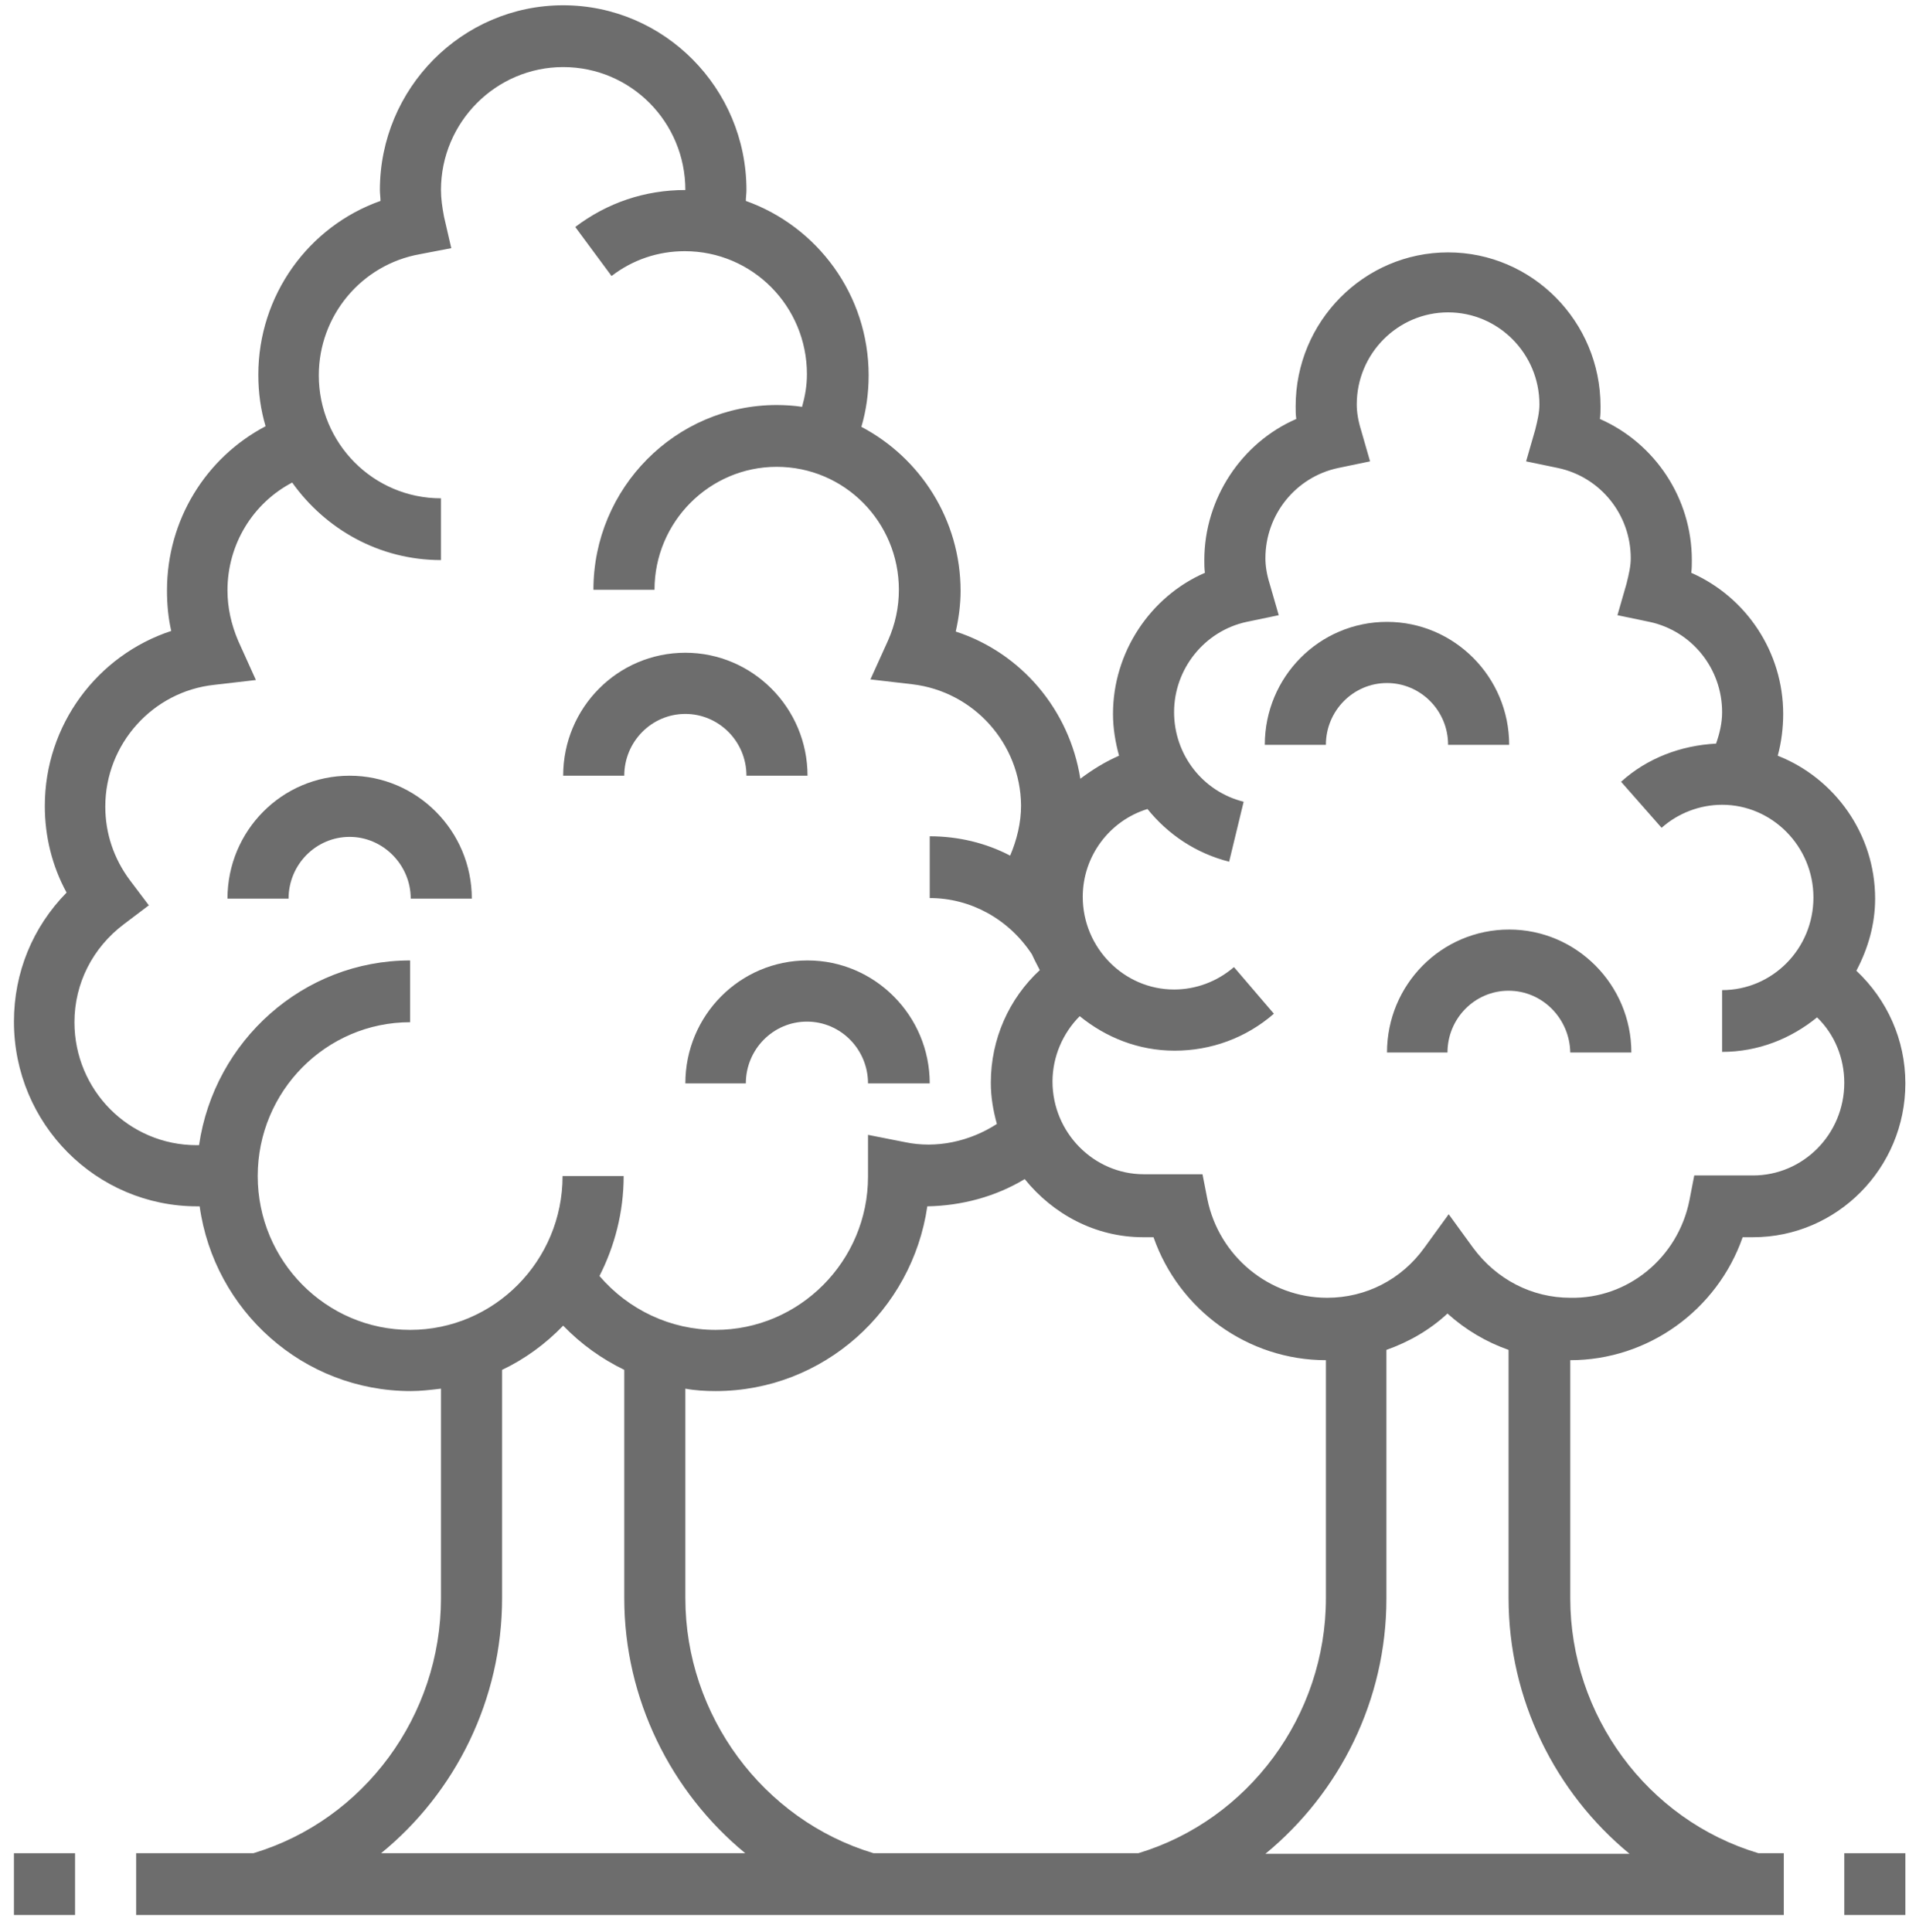 <svg width="82" height="83" viewBox="0 0 82 83" fill="none" xmlns="http://www.w3.org/2000/svg">
<path d="M64.8 68.647V57.981C63.839 57.643 62.955 57.122 62.176 56.42C61.422 57.122 60.513 57.643 59.552 57.981V68.673C59.552 73.018 57.551 76.998 54.355 79.625H69.996C66.801 76.998 64.8 72.992 64.8 68.647ZM72.569 51.555L72.776 50.489H75.297C77.453 50.489 79.22 48.719 79.22 46.508C79.22 45.442 78.804 44.427 78.051 43.699C76.933 44.609 75.53 45.181 73.972 45.181V42.528C76.128 42.528 77.895 40.759 77.895 38.548C77.895 36.362 76.128 34.567 73.972 34.567C73.01 34.567 72.075 34.931 71.373 35.556L69.633 33.579C70.75 32.564 72.205 32.018 73.712 31.94C73.868 31.497 73.972 31.055 73.972 30.587C73.972 28.714 72.672 27.101 70.854 26.711L69.477 26.424L69.866 25.072C69.97 24.655 70.048 24.317 70.048 23.979C70.048 22.106 68.749 20.493 66.93 20.103L65.553 19.817L65.943 18.464C66.047 18.048 66.125 17.709 66.125 17.371C66.125 15.186 64.358 13.417 62.202 13.417C60.045 13.417 58.279 15.186 58.279 17.371C58.279 17.683 58.331 18.048 58.461 18.464L58.85 19.817L57.473 20.103C55.654 20.493 54.355 22.106 54.355 23.979C54.355 24.291 54.407 24.655 54.537 25.072L54.927 26.424L53.55 26.711C51.731 27.101 50.432 28.74 50.432 30.587C50.432 32.408 51.653 33.995 53.42 34.437L52.797 37.013C51.367 36.648 50.172 35.842 49.289 34.749C47.678 35.244 46.509 36.752 46.509 38.522C46.509 40.707 48.276 42.502 50.432 42.502C51.367 42.502 52.277 42.164 53.004 41.539L54.719 43.542C53.524 44.583 52.017 45.129 50.458 45.129C48.899 45.129 47.496 44.557 46.379 43.647C45.652 44.375 45.21 45.389 45.21 46.456C45.21 48.641 46.977 50.437 49.133 50.437H51.653L51.861 51.503C52.355 53.949 54.511 55.743 57.005 55.743C58.668 55.743 60.201 54.963 61.189 53.584L62.228 52.154L63.267 53.584C64.28 54.963 65.813 55.743 67.45 55.743C69.918 55.796 72.075 54.027 72.569 51.555ZM39.182 29.39L37.389 29.182L38.143 27.517C38.455 26.815 38.611 26.086 38.611 25.332C38.611 22.418 36.272 20.051 33.362 20.051C30.478 20.051 28.114 22.418 28.114 25.332H25.49C25.49 20.961 29.023 17.397 33.362 17.397C33.726 17.397 34.116 17.423 34.453 17.475C34.583 17.007 34.661 16.565 34.661 16.07C34.661 13.157 32.323 10.789 29.413 10.789C28.27 10.789 27.179 11.154 26.269 11.856L24.71 9.749C26.087 8.708 27.698 8.162 29.439 8.162C29.439 5.248 27.101 2.881 24.191 2.881C21.307 2.881 18.942 5.248 18.942 8.162C18.942 8.526 18.994 8.89 19.072 9.307L19.384 10.659L18.033 10.919C15.539 11.362 13.694 13.547 13.694 16.122C13.694 19.036 16.033 21.404 18.942 21.404V24.057C16.292 24.057 13.98 22.73 12.551 20.727C10.862 21.612 9.771 23.381 9.771 25.358C9.771 26.086 9.927 26.815 10.239 27.543L10.992 29.208L9.199 29.416C6.549 29.702 4.523 31.966 4.523 34.645C4.523 35.79 4.886 36.883 5.588 37.819L6.393 38.886L5.328 39.692C3.977 40.707 3.198 42.242 3.198 43.907C3.198 46.82 5.536 49.188 8.446 49.188C8.472 49.188 8.524 49.188 8.55 49.188C9.199 44.713 13.019 41.253 17.617 41.253V43.907C14.006 43.907 11.07 46.872 11.07 50.514C11.07 54.157 14.006 57.122 17.617 57.122C21.229 57.122 24.165 54.157 24.165 50.514H26.789C26.789 52.075 26.399 53.532 25.75 54.807C26.997 56.264 28.816 57.122 30.738 57.122C34.35 57.122 37.285 54.157 37.285 50.541V48.745L38.87 49.058C40.221 49.344 41.65 49.032 42.82 48.277C42.664 47.705 42.56 47.133 42.56 46.508C42.56 44.635 43.339 42.892 44.664 41.669C44.56 41.461 44.43 41.227 44.327 40.993C43.339 39.484 41.702 38.574 39.936 38.574V35.92C41.157 35.92 42.352 36.206 43.391 36.752C43.677 36.076 43.859 35.348 43.859 34.593C43.833 31.94 41.832 29.702 39.182 29.39ZM56.954 68.647V58.423C53.602 58.423 50.64 56.264 49.549 53.142H49.107C47.055 53.142 45.236 52.154 44.015 50.645C42.768 51.399 41.313 51.789 39.832 51.815C39.182 56.29 35.363 59.75 30.738 59.75C30.297 59.75 29.855 59.724 29.439 59.646V68.647C29.439 73.668 32.765 78.169 37.519 79.599H48.899C53.628 78.169 56.954 73.694 56.954 68.647ZM16.37 79.599H32.011C28.816 76.972 26.815 72.966 26.815 68.647V58.839C25.854 58.371 24.97 57.747 24.191 56.94C23.437 57.721 22.554 58.371 21.567 58.839V68.647C21.567 72.992 19.566 76.998 16.37 79.599ZM18.942 68.647V59.646C18.501 59.698 18.085 59.75 17.643 59.75C13.019 59.75 9.199 56.29 8.576 51.815C8.55 51.815 8.498 51.815 8.472 51.815C4.133 51.815 0.599 48.277 0.599 43.881C0.599 41.773 1.405 39.822 2.86 38.339C2.236 37.195 1.925 35.92 1.925 34.619C1.925 31.133 4.185 28.142 7.355 27.101C7.225 26.529 7.173 25.956 7.173 25.358C7.173 22.34 8.836 19.661 11.408 18.308C11.2 17.605 11.096 16.877 11.096 16.096C11.096 12.688 13.252 9.723 16.344 8.63C16.344 8.474 16.318 8.318 16.318 8.162C16.318 3.791 19.852 0.227 24.191 0.227C28.53 0.227 32.063 3.791 32.063 8.162C32.063 8.318 32.037 8.474 32.037 8.63C35.103 9.723 37.312 12.662 37.312 16.122C37.312 16.877 37.208 17.631 37 18.334C39.52 19.661 41.261 22.314 41.261 25.384C41.261 25.956 41.183 26.555 41.053 27.127C43.859 28.038 45.937 30.483 46.405 33.449C46.925 33.058 47.47 32.72 48.068 32.46C47.912 31.888 47.808 31.289 47.808 30.665C47.808 28.011 49.419 25.618 51.757 24.604C51.731 24.421 51.731 24.239 51.731 24.057C51.731 21.404 53.342 19.01 55.681 17.996C55.654 17.814 55.654 17.631 55.654 17.449C55.654 13.807 58.59 10.841 62.202 10.841C65.813 10.841 68.749 13.807 68.749 17.449C68.749 17.631 68.749 17.814 68.723 17.996C71.088 19.036 72.672 21.404 72.672 24.057C72.672 24.239 72.672 24.421 72.647 24.604C75.011 25.644 76.596 28.011 76.596 30.665C76.596 31.263 76.518 31.888 76.362 32.46C78.804 33.423 80.545 35.816 80.545 38.6C80.545 39.718 80.233 40.759 79.739 41.695C81.064 42.944 81.844 44.661 81.844 46.534C81.844 50.176 78.908 53.142 75.297 53.142H74.855C73.764 56.264 70.802 58.423 67.45 58.423V68.647C67.45 73.668 70.75 78.169 75.53 79.599H76.622V82.253H5.848V79.599H10.888C15.643 78.169 18.942 73.694 18.942 68.647Z" fill="#6D6D6D"/>
<path d="M3.224 79.6H0.599V82.253H3.224V79.6Z" fill="#6D6D6D"/>
<path d="M81.844 79.6H79.22V82.253H81.844V79.6Z" fill="#6D6D6D"/>
<path d="M37.285 46.534C37.285 45.077 36.116 43.881 34.661 43.881C33.206 43.881 32.037 45.077 32.037 46.534H29.439C29.439 43.62 31.777 41.253 34.687 41.253C37.571 41.253 39.936 43.62 39.936 46.534H37.285Z" fill="#6D6D6D"/>
<path d="M29.439 30.665C27.984 30.665 26.815 31.862 26.815 33.319H24.191C24.191 30.405 26.529 28.037 29.439 28.037C32.323 28.037 34.687 30.405 34.687 33.319H32.063C32.063 31.836 30.868 30.665 29.439 30.665Z" fill="#6D6D6D"/>
<path d="M64.8 42.554C63.345 42.554 62.176 43.751 62.176 45.208H59.578C59.578 42.294 61.916 39.926 64.826 39.926C67.71 39.926 70.074 42.294 70.074 45.208H67.45C67.424 43.751 66.255 42.554 64.8 42.554Z" fill="#6D6D6D"/>
<path d="M59.578 29.338C58.123 29.338 56.953 30.535 56.953 31.992H54.329C54.329 29.078 56.668 26.711 59.578 26.711C62.462 26.711 64.826 29.078 64.826 31.992H62.202C62.202 30.509 61.007 29.338 59.578 29.338Z" fill="#6D6D6D"/>
<path d="M15.019 35.946C13.564 35.946 12.395 37.143 12.395 38.6H9.771C9.771 35.686 12.109 33.319 15.019 33.319C17.903 33.319 20.267 35.686 20.267 38.6H17.643C17.643 37.143 16.448 35.946 15.019 35.946Z" fill="#6D6D6D"/>
</svg>

